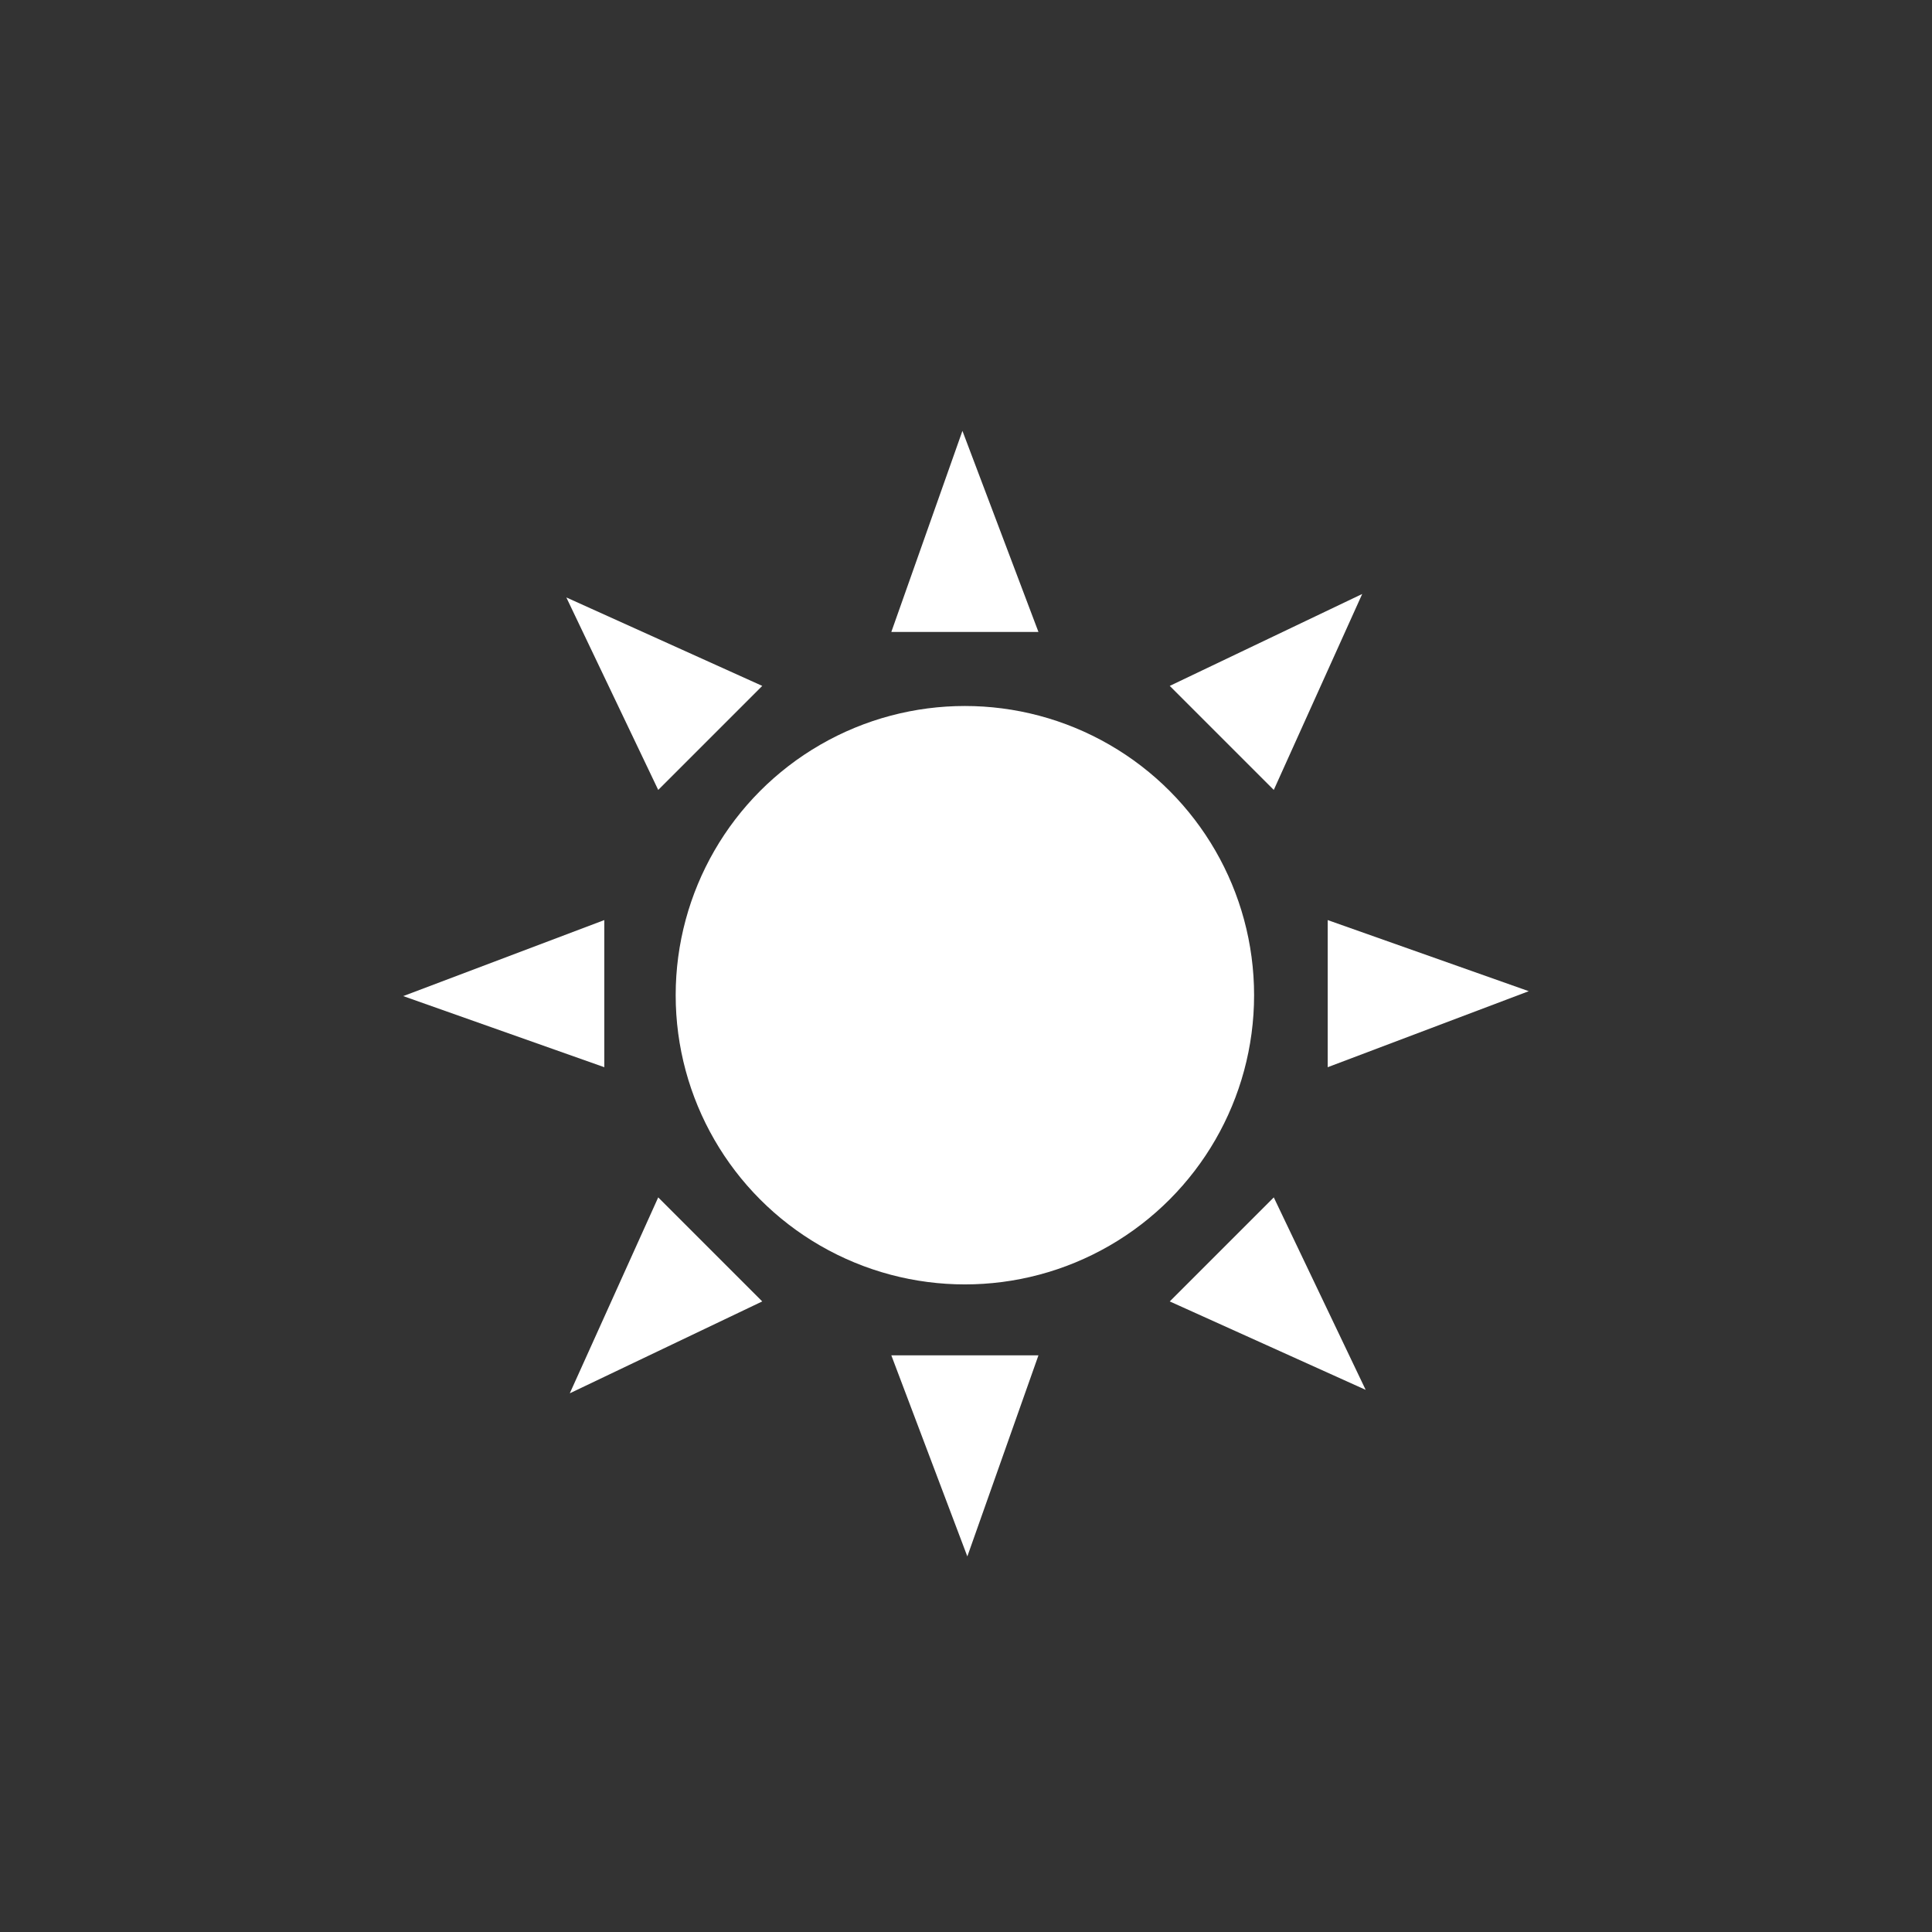 <?xml version="1.0" encoding="UTF-8" standalone="no"?>
<!-- Generator: Adobe Illustrator 17.1.0, SVG Export Plug-In . SVG Version: 6.00 Build 0)  -->

<svg
   xmlns:dc="http://purl.org/dc/elements/1.1/"
   xmlns:cc="http://creativecommons.org/ns#"
   xmlns:rdf="http://www.w3.org/1999/02/22-rdf-syntax-ns#"
   xmlns:svg="http://www.w3.org/2000/svg"
   xmlns="http://www.w3.org/2000/svg"
   xmlns:sodipodi="http://sodipodi.sourceforge.net/DTD/sodipodi-0.dtd"
   xmlns:inkscape="http://www.inkscape.org/namespaces/inkscape"
   version="1.1"
   id="Layer_1"
   x="0px"
   y="0px"
   viewBox="0 0 52 52"
   enable-background="new 0 0 52 52"
   xml:space="preserve"
   inkscape:version="0.48.4 r9939"
   width="100%"
   height="100%"
   sodipodi:docname="lifestyle.svg"><rect x="0" y="0" width="52" height="52" fill="#333333" stroke="none"/><defs
     id="defs3117" /><sodipodi:namedview
     pagecolor="#ffffff"
     bordercolor="#666666"
     borderopacity="1"
     objecttolerance="10"
     gridtolerance="10"
     guidetolerance="10"
     inkscape:pageopacity="0"
     inkscape:pageshadow="2"
     inkscape:window-width="640"
     inkscape:window-height="480"
     id="namedview3115"
     showgrid="false"
     inkscape:zoom="4.5384615"
     inkscape:cx="26"
     inkscape:cy="12.020507"
     inkscape:window-x="746"
     inkscape:window-y="354"
     inkscape:window-maximized="0"
     inkscape:current-layer="Layer_1" /><g
     id="g3095"><circle
       fill="#FFFFFF"
       cx="25.97"
       cy="26.786"
       r="7.784"
       id="circle3097" /><polygon
       fill="#FFFFFF"
       points="16.265,28.724 16.265,24.764 10.853,26.81  "
       id="polygon3099" /><polygon
       fill="#FFFFFF"
       points="35.735,24.764 35.735,28.724 41.147,26.678  "
       id="polygon3101" /><polygon
       fill="#FFFFFF"
       points="27.95,36.479 23.99,36.479 26.036,41.891  "
       id="polygon3103" /><polygon
       fill="#FFFFFF"
       points="23.99,17.009 27.95,17.009 25.904,11.597  "
       id="polygon3105" /><polygon
       fill="#FFFFFF"
       points="20.516,35.028 17.716,32.228 15.336,37.501  "
       id="polygon3107" /><polygon
       fill="#FFFFFF"
       points="31.484,18.461 34.284,21.261 36.664,15.987  "
       id="polygon3109" /><polygon
       fill="#FFFFFF"
       points="34.284,32.228 31.484,35.028 36.757,37.408  "
       id="polygon3111" /><polygon
       fill="#FFFFFF"
       points="17.716,21.261 20.516,18.461 15.243,16.08  "
       id="polygon3113" /></g></svg>